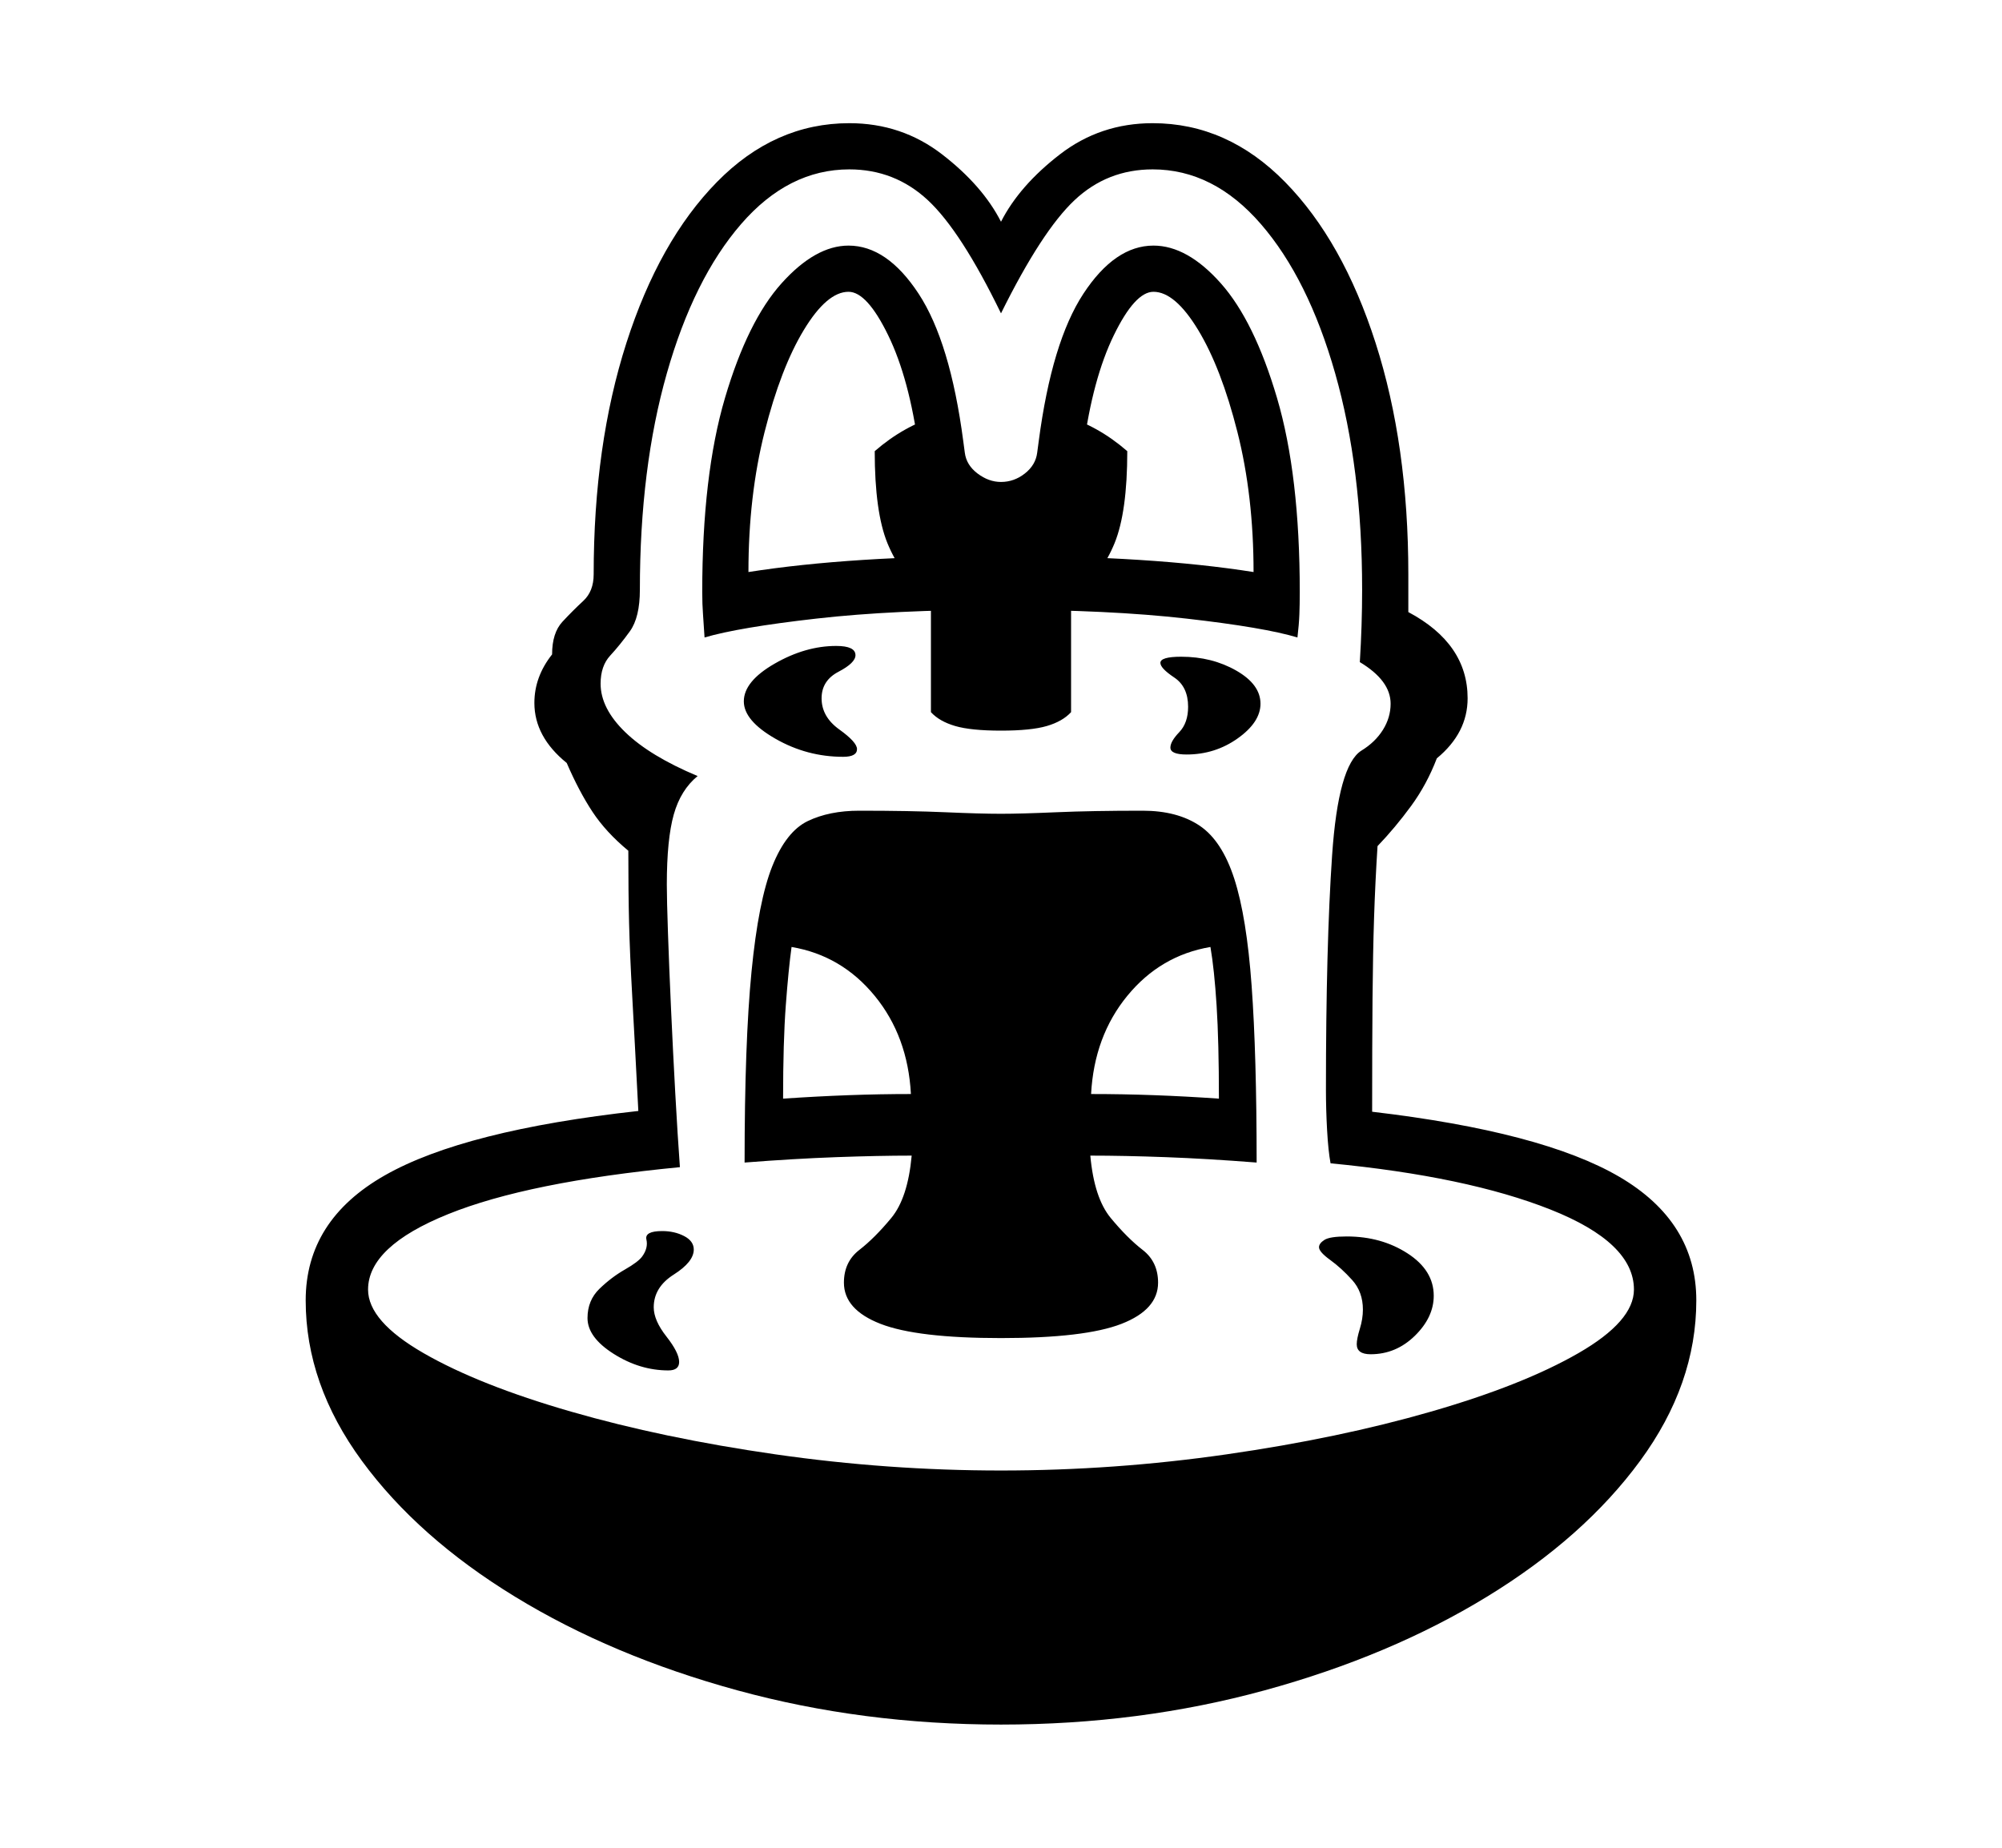 <svg xmlns="http://www.w3.org/2000/svg"
    viewBox="0 0 2600 2400">
  <!--
Copyright 2013 Google LLC
Noto is a trademark of Google Inc.
This Font Software is licensed under the SIL Open Font License, Version 1.1. This Font Software is distributed on an "AS IS" BASIS, WITHOUT WARRANTIES OR CONDITIONS OF ANY KIND, either express or implied. See the SIL Open Font License for the specific language, permissions and limitations governing your use of this Font Software.
http://scripts.sil.org/OFL
  -->
<path d="M1300 2240L1300 2240Q1120 2240 957.5 2195.5 795 2151 669 2074 543 1997 470 1897.5 397 1798 397 1689L397 1689Q397 1585 500 1526.5 603 1468 829 1443L829 1443Q824 1346 821 1292.5 818 1239 817 1199.5 816 1160 816 1105L816 1105Q787 1081 769.5 1054.5 752 1028 736 991L736 991Q694 957 694 913L694 913Q694 879 717 850L717 850Q717 822 730.5 807.5 744 793 757.5 780.5 771 768 771 746L771 746Q771 578 813.5 445.5 856 313 931 236.5 1006 160 1103 160L1103 160Q1171 160 1223.5 200.5 1276 241 1300 288L1300 288Q1324 241 1376.5 200.5 1429 160 1497 160L1497 160Q1594 160 1669 236.5 1744 313 1786.5 445.5 1829 578 1829 746L1829 746 1829 795Q1906 836 1906 907L1906 907Q1906 952 1866 985L1866 985Q1853 1019 1832.5 1047 1812 1075 1789 1099L1789 1099Q1786 1146 1784.5 1192 1783 1238 1782.5 1297 1782 1356 1782 1444L1782 1444Q2003 1470 2103 1528.5 2203 1587 2203 1689L2203 1689Q2203 1798 2130 1897.5 2057 1997 1931 2074 1805 2151 1642.5 2195.5 1480 2240 1300 2240ZM868 1780L868 1780Q831 1780 797 1758.5 763 1737 763 1712L763 1712Q763 1689 778.5 1674 794 1659 811.5 1649 829 1639 834 1632L834 1632Q842 1621 839.5 1610 837 1599 860 1599L860 1599Q876 1599 888.5 1605.5 901 1612 901 1623L901 1623Q901 1639 875 1655.5 849 1672 849 1698L849 1698Q849 1715 865.5 1736 882 1757 882 1769L882 1769Q882 1780 868 1780ZM1017 1427L1017 1427Q1061 1424 1102 1422.5 1143 1421 1183 1421L1183 1421Q1179 1346 1136 1293.5 1093 1241 1028 1230L1028 1230Q1024 1259 1020.5 1306 1017 1353 1017 1427ZM1300 1738L1300 1738Q1191 1738 1143.5 1719.5 1096 1701 1096 1666L1096 1666Q1096 1639 1116 1623.5 1136 1608 1157.5 1582 1179 1556 1184 1501L1184 1501Q1141 1501 1086 1503 1031 1505 967 1510L967 1510Q967 1354 976 1262 985 1170 1003 1125 1021 1080 1049 1066.5 1077 1053 1116 1053L1116 1053Q1182 1053 1227.5 1055 1273 1057 1300 1057L1300 1057Q1326 1057 1372 1055 1418 1053 1484 1053L1484 1053Q1529 1053 1558 1072.5 1587 1092 1603 1141.5 1619 1191 1625.5 1280.5 1632 1370 1632 1510L1632 1510Q1568 1505 1514 1503 1460 1501 1416 1501L1416 1501Q1421 1556 1442.5 1582 1464 1608 1484 1623.5 1504 1639 1504 1666L1504 1666Q1504 1701 1456.5 1719.5 1409 1738 1300 1738ZM1780 1759L1780 1759Q1762 1759 1762 1746L1762 1746Q1762 1739 1766 1726 1770 1713 1770 1701L1770 1701Q1770 1678 1756 1662.5 1742 1647 1727.5 1636.5 1713 1626 1713 1620L1713 1620Q1713 1615 1720 1610.5 1727 1606 1749 1606L1749 1606Q1794 1606 1828 1628 1862 1650 1862 1683L1862 1683Q1862 1711 1837.5 1735 1813 1759 1780 1759ZM1095 983L1095 983Q1048 983 1007 959.5 966 936 966 911L966 911Q966 885 1006 862 1046 839 1086 839L1086 839Q1111 839 1111 851L1111 851Q1111 861 1089 872.5 1067 884 1067 907L1067 907Q1067 931 1090 947.5 1113 964 1113 973L1113 973Q1113 983 1095 983ZM1583 1427L1583 1427Q1583 1353 1580 1306 1577 1259 1572 1230L1572 1230Q1507 1241 1464 1293.5 1421 1346 1417 1421L1417 1421Q1458 1421 1499 1422.5 1540 1424 1583 1427ZM1300 1910L1300 1910Q1447 1910 1593 1889 1739 1868 1858.5 1833.5 1978 1799 2050 1757.5 2122 1716 2122 1675L2122 1675Q2122 1614 2013.5 1571 1905 1528 1728 1511L1728 1511Q1725 1495 1723.5 1468 1722 1441 1722 1415L1722 1415Q1722 1228 1730 1111 1738 994 1768 975L1768 975Q1786 964 1796 948 1806 932 1806 914L1806 914Q1806 884 1766 860L1766 860Q1769 812 1769 766L1769 766Q1769 608 1734 485 1699 362 1637.5 291 1576 220 1497 220L1497 220Q1438 220 1395.5 260 1353 300 1300 407L1300 407Q1248 300 1205 260 1162 220 1103 220L1103 220Q1024 220 962.5 291 901 362 866 485 831 608 831 766L831 766Q831 802 818 820 805 838 792.5 851.5 780 865 780 888L780 888Q780 920 812 951 844 982 906 1008L906 1008Q884 1026 875 1058 866 1090 866 1149L866 1149Q866 1168 867.5 1212 869 1256 871.5 1311 874 1366 877 1420.5 880 1475 883 1516L883 1516Q686 1535 582 1577 478 1619 478 1675L478 1675Q478 1716 550 1757.5 622 1799 741.5 1833.5 861 1868 1007 1889 1153 1910 1300 1910ZM1300 949L1300 949Q1261 949 1240.5 943 1220 937 1209 925L1209 925 1209 785Q1169 746 1152.5 705.5 1136 665 1136 586L1136 586Q1174 553 1218 540L1218 540 1300 675 1382 540Q1426 553 1464 586L1464 586Q1464 665 1447.5 705.5 1431 746 1391 785L1391 785 1391 925Q1380 937 1359.5 943 1339 949 1300 949ZM1541 980L1541 980Q1520 980 1520 971L1520 971Q1520 963 1531.5 951 1543 939 1543 918L1543 918Q1543 892 1525 880 1507 868 1507 861L1507 861Q1507 853 1534 853L1534 853Q1574 853 1605.5 871 1637 889 1637 914L1637 914Q1637 938 1607.5 959 1578 980 1541 980ZM915 828L915 828Q914 811 913 798 912 785 912 769L912 769Q912 617 941.5 517 971 417 1015 368 1059 319 1102 319L1102 319Q1152 319 1193 381.5 1234 444 1251 573L1251 573 1253 588Q1255 604 1269.5 615 1284 626 1300 626L1300 626Q1317 626 1331 615 1345 604 1347 588L1347 588 1349 573Q1366 444 1407 381.5 1448 319 1498 319L1498 319Q1542 319 1585.5 368 1629 417 1658.5 517 1688 617 1688 769L1688 769Q1688 785 1687.5 798 1687 811 1685 828L1685 828Q1642 815 1541 803.5 1440 792 1300 792L1300 792Q1161 792 1060 803.5 959 815 915 828ZM972 743L972 743Q1106 722 1300 722L1300 722Q1495 722 1628 743L1628 743Q1628 644 1607 561 1586 478 1556 428.5 1526 379 1498 379L1498 379Q1474 379 1446.5 435.5 1419 492 1407 582L1407 582 1405 597Q1399 640 1367 665.5 1335 691 1300 691L1300 691Q1265 691 1233 665.5 1201 640 1195 597L1195 597 1193 582Q1181 492 1153.5 435.5 1126 379 1102 379L1102 379Q1074 379 1044 428.5 1014 478 993 561 972 644 972 743Z"/>
</svg>